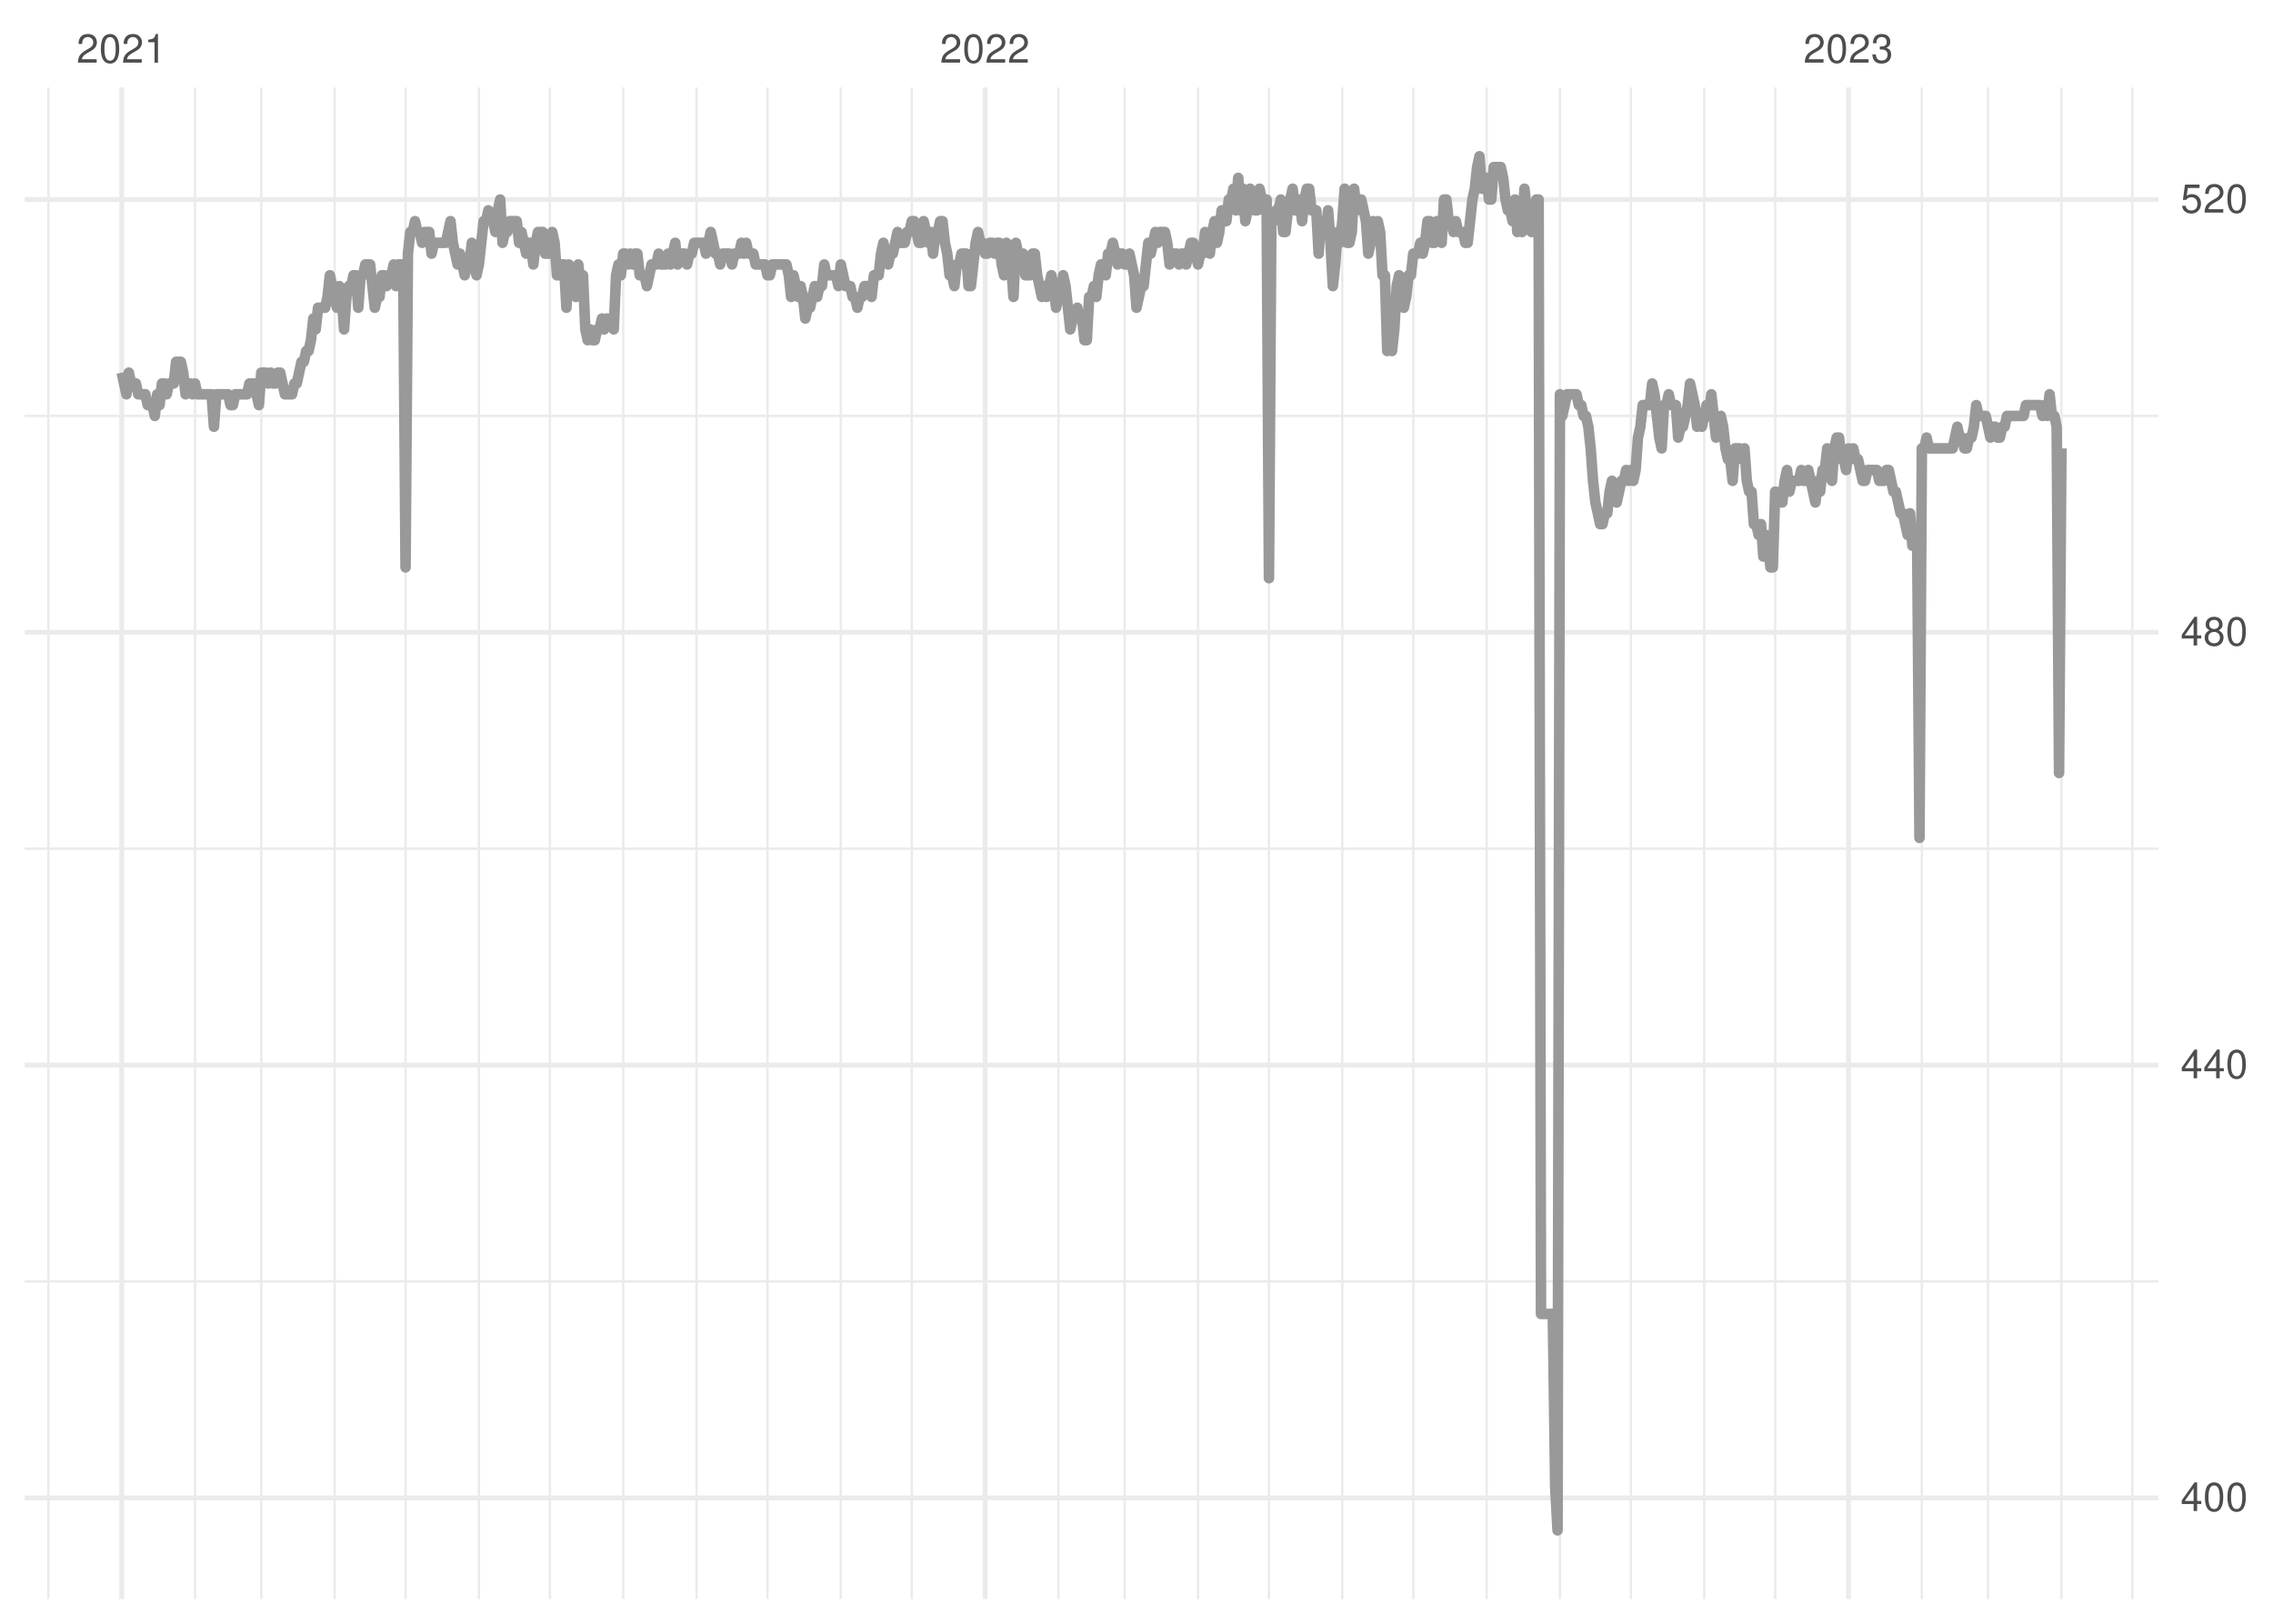 <?xml version="1.0" encoding="UTF-8"?>
<svg xmlns="http://www.w3.org/2000/svg" xmlns:xlink="http://www.w3.org/1999/xlink" width="504pt" height="360pt" viewBox="0 0 504 360" version="1.1">
<defs>
<g>
<symbol overflow="visible" id="glyph0-0">
<path style="stroke:none;" d=""/>
</symbol>
<symbol overflow="visible" id="glyph0-1">
<path style="stroke:none;" d="M 4.453 -0.766 L 1.172 -0.766 C 1.25 -1.297 1.531 -1.625 2.297 -2.094 L 3.172 -2.594 C 4.047 -3.062 4.5 -3.719 4.5 -4.5 C 4.5 -5.031 4.281 -5.531 3.922 -5.875 C 3.547 -6.203 3.094 -6.359 2.5 -6.359 C 1.703 -6.359 1.125 -6.078 0.781 -5.531 C 0.547 -5.203 0.453 -4.797 0.438 -4.156 L 1.219 -4.156 C 1.234 -4.594 1.297 -4.844 1.406 -5.062 C 1.594 -5.438 2 -5.688 2.469 -5.688 C 3.172 -5.688 3.703 -5.172 3.703 -4.484 C 3.703 -3.969 3.406 -3.531 2.859 -3.219 L 2.047 -2.75 C 0.75 -2 0.375 -1.406 0.297 -0.016 L 4.453 -0.016 Z M 4.453 -0.766 "/>
</symbol>
<symbol overflow="visible" id="glyph0-2">
<path style="stroke:none;" d="M 2.422 -6.359 C 1.844 -6.359 1.312 -6.094 0.984 -5.672 C 0.578 -5.109 0.375 -4.25 0.375 -3.078 C 0.375 -0.938 1.078 0.203 2.422 0.203 C 3.734 0.203 4.453 -0.938 4.453 -3.031 C 4.453 -4.25 4.266 -5.078 3.859 -5.672 C 3.531 -6.109 3.016 -6.359 2.422 -6.359 Z M 2.422 -5.672 C 3.25 -5.672 3.672 -4.828 3.672 -3.094 C 3.672 -1.281 3.266 -0.438 2.406 -0.438 C 1.578 -0.438 1.172 -1.312 1.172 -3.062 C 1.172 -4.828 1.578 -5.672 2.422 -5.672 Z M 2.422 -5.672 "/>
</symbol>
<symbol overflow="visible" id="glyph0-3">
<path style="stroke:none;" d="M 2.281 -4.531 L 2.281 0 L 3.047 0 L 3.047 -6.359 L 2.547 -6.359 C 2.266 -5.391 2.094 -5.25 0.891 -5.094 L 0.891 -4.531 Z M 2.281 -4.531 "/>
</symbol>
<symbol overflow="visible" id="glyph0-4">
<path style="stroke:none;" d="M 1.938 -2.922 L 2.359 -2.922 C 3.203 -2.922 3.656 -2.531 3.656 -1.766 C 3.656 -0.969 3.172 -0.484 2.375 -0.484 C 1.516 -0.484 1.109 -0.922 1.062 -1.844 L 0.281 -1.844 C 0.312 -1.344 0.406 -1 0.547 -0.719 C 0.875 -0.109 1.484 0.203 2.344 0.203 C 3.625 0.203 4.453 -0.578 4.453 -1.781 C 4.453 -2.594 4.141 -3.031 3.391 -3.297 C 3.969 -3.531 4.266 -3.969 4.266 -4.609 C 4.266 -5.703 3.547 -6.359 2.359 -6.359 C 1.109 -6.359 0.438 -5.656 0.406 -4.312 L 1.188 -4.312 C 1.203 -4.703 1.234 -4.922 1.328 -5.109 C 1.5 -5.469 1.891 -5.688 2.375 -5.688 C 3.062 -5.688 3.469 -5.266 3.469 -4.578 C 3.469 -4.141 3.312 -3.859 2.969 -3.719 C 2.766 -3.625 2.484 -3.594 1.938 -3.578 Z M 1.938 -2.922 "/>
</symbol>
<symbol overflow="visible" id="glyph0-5">
<path style="stroke:none;" d="M 2.875 -1.547 L 2.875 0 L 3.656 0 L 3.656 -1.547 L 4.578 -1.547 L 4.578 -2.234 L 3.656 -2.234 L 3.656 -6.359 L 3.078 -6.359 L 0.25 -2.359 L 0.25 -1.547 Z M 2.875 -2.234 L 0.922 -2.234 L 2.875 -5.047 Z M 2.875 -2.234 "/>
</symbol>
<symbol overflow="visible" id="glyph0-6">
<path style="stroke:none;" d="M 3.438 -3.359 C 4.094 -3.75 4.297 -4.062 4.297 -4.656 C 4.297 -5.672 3.531 -6.359 2.422 -6.359 C 1.312 -6.359 0.547 -5.672 0.547 -4.672 C 0.547 -4.062 0.75 -3.75 1.391 -3.359 C 0.672 -2.984 0.328 -2.469 0.328 -1.766 C 0.328 -0.609 1.172 0.203 2.422 0.203 C 3.656 0.203 4.516 -0.609 4.516 -1.766 C 4.516 -2.469 4.156 -2.984 3.438 -3.359 Z M 2.422 -5.672 C 3.078 -5.672 3.5 -5.281 3.5 -4.641 C 3.5 -4.047 3.062 -3.656 2.422 -3.656 C 1.766 -3.656 1.344 -4.047 1.344 -4.656 C 1.344 -5.281 1.766 -5.672 2.422 -5.672 Z M 2.422 -3 C 3.188 -3 3.719 -2.484 3.719 -1.75 C 3.719 -0.984 3.203 -0.484 2.406 -0.484 C 1.641 -0.484 1.125 -1 1.125 -1.734 C 1.125 -2.5 1.641 -3 2.422 -3 Z M 2.422 -3 "/>
</symbol>
<symbol overflow="visible" id="glyph0-7">
<path style="stroke:none;" d="M 4.188 -6.234 L 0.969 -6.234 L 0.5 -2.844 L 1.219 -2.844 C 1.578 -3.266 1.875 -3.422 2.359 -3.422 C 3.203 -3.422 3.719 -2.844 3.719 -1.922 C 3.719 -1.031 3.203 -0.484 2.359 -0.484 C 1.688 -0.484 1.266 -0.828 1.078 -1.531 L 0.312 -1.531 C 0.406 -1.016 0.5 -0.781 0.688 -0.547 C 1.031 -0.078 1.672 0.203 2.375 0.203 C 3.641 0.203 4.516 -0.719 4.516 -2.031 C 4.516 -3.266 3.688 -4.109 2.5 -4.109 C 2.062 -4.109 1.703 -4 1.344 -3.734 L 1.594 -5.469 L 4.188 -5.469 Z M 4.188 -6.234 "/>
</symbol>
</g>
<clipPath id="clip1">
  <path d="M 5.48 283 L 478.59 283 L 478.59 285 L 5.48 285 Z M 5.48 283 "/>
</clipPath>
<clipPath id="clip2">
  <path d="M 5.48 187 L 478.59 187 L 478.59 189 L 5.48 189 Z M 5.48 187 "/>
</clipPath>
<clipPath id="clip3">
  <path d="M 5.48 91 L 478.59 91 L 478.59 93 L 5.48 93 Z M 5.48 91 "/>
</clipPath>
<clipPath id="clip4">
  <path d="M 10 19.41 L 11 19.41 L 11 354.52 L 10 354.52 Z M 10 19.41 "/>
</clipPath>
<clipPath id="clip5">
  <path d="M 42 19.41 L 44 19.41 L 44 354.52 L 42 354.52 Z M 42 19.41 "/>
</clipPath>
<clipPath id="clip6">
  <path d="M 57 19.41 L 59 19.41 L 59 354.52 L 57 354.52 Z M 57 19.41 "/>
</clipPath>
<clipPath id="clip7">
  <path d="M 73 19.41 L 75 19.41 L 75 354.52 L 73 354.52 Z M 73 19.41 "/>
</clipPath>
<clipPath id="clip8">
  <path d="M 89 19.41 L 91 19.41 L 91 354.52 L 89 354.52 Z M 89 19.41 "/>
</clipPath>
<clipPath id="clip9">
  <path d="M 105 19.41 L 107 19.41 L 107 354.52 L 105 354.52 Z M 105 19.41 "/>
</clipPath>
<clipPath id="clip10">
  <path d="M 121 19.41 L 123 19.41 L 123 354.52 L 121 354.52 Z M 121 19.41 "/>
</clipPath>
<clipPath id="clip11">
  <path d="M 137 19.41 L 139 19.41 L 139 354.52 L 137 354.52 Z M 137 19.41 "/>
</clipPath>
<clipPath id="clip12">
  <path d="M 154 19.41 L 155 19.41 L 155 354.52 L 154 354.52 Z M 154 19.41 "/>
</clipPath>
<clipPath id="clip13">
  <path d="M 169 19.41 L 171 19.41 L 171 354.52 L 169 354.52 Z M 169 19.41 "/>
</clipPath>
<clipPath id="clip14">
  <path d="M 186 19.41 L 187 19.41 L 187 354.52 L 186 354.52 Z M 186 19.41 "/>
</clipPath>
<clipPath id="clip15">
  <path d="M 201 19.41 L 203 19.41 L 203 354.52 L 201 354.52 Z M 201 19.41 "/>
</clipPath>
<clipPath id="clip16">
  <path d="M 234 19.41 L 235 19.41 L 235 354.52 L 234 354.52 Z M 234 19.41 "/>
</clipPath>
<clipPath id="clip17">
  <path d="M 249 19.41 L 250 19.41 L 250 354.52 L 249 354.52 Z M 249 19.41 "/>
</clipPath>
<clipPath id="clip18">
  <path d="M 265 19.41 L 266 19.41 L 266 354.52 L 265 354.52 Z M 265 19.41 "/>
</clipPath>
<clipPath id="clip19">
  <path d="M 281 19.41 L 282 19.41 L 282 354.52 L 281 354.52 Z M 281 19.41 "/>
</clipPath>
<clipPath id="clip20">
  <path d="M 297 19.41 L 298 19.41 L 298 354.52 L 297 354.52 Z M 297 19.41 "/>
</clipPath>
<clipPath id="clip21">
  <path d="M 313 19.41 L 314 19.41 L 314 354.52 L 313 354.52 Z M 313 19.41 "/>
</clipPath>
<clipPath id="clip22">
  <path d="M 329 19.41 L 330 19.41 L 330 354.52 L 329 354.52 Z M 329 19.41 "/>
</clipPath>
<clipPath id="clip23">
  <path d="M 345 19.41 L 347 19.41 L 347 354.52 L 345 354.52 Z M 345 19.41 "/>
</clipPath>
<clipPath id="clip24">
  <path d="M 361 19.41 L 362 19.41 L 362 354.52 L 361 354.52 Z M 361 19.41 "/>
</clipPath>
<clipPath id="clip25">
  <path d="M 377 19.41 L 379 19.41 L 379 354.52 L 377 354.52 Z M 377 19.41 "/>
</clipPath>
<clipPath id="clip26">
  <path d="M 393 19.41 L 394 19.41 L 394 354.52 L 393 354.52 Z M 393 19.41 "/>
</clipPath>
<clipPath id="clip27">
  <path d="M 425 19.41 L 427 19.41 L 427 354.52 L 425 354.52 Z M 425 19.41 "/>
</clipPath>
<clipPath id="clip28">
  <path d="M 440 19.41 L 442 19.41 L 442 354.52 L 440 354.52 Z M 440 19.41 "/>
</clipPath>
<clipPath id="clip29">
  <path d="M 456 19.41 L 458 19.41 L 458 354.52 L 456 354.52 Z M 456 19.41 "/>
</clipPath>
<clipPath id="clip30">
  <path d="M 472 19.41 L 474 19.41 L 474 354.52 L 472 354.52 Z M 472 19.41 "/>
</clipPath>
<clipPath id="clip31">
  <path d="M 5.48 331 L 478.59 331 L 478.59 333 L 5.48 333 Z M 5.48 331 "/>
</clipPath>
<clipPath id="clip32">
  <path d="M 5.48 235 L 478.59 235 L 478.59 237 L 5.48 237 Z M 5.48 235 "/>
</clipPath>
<clipPath id="clip33">
  <path d="M 5.48 139 L 478.59 139 L 478.59 141 L 5.48 141 Z M 5.48 139 "/>
</clipPath>
<clipPath id="clip34">
  <path d="M 5.48 43 L 478.59 43 L 478.59 45 L 5.48 45 Z M 5.48 43 "/>
</clipPath>
<clipPath id="clip35">
  <path d="M 26 19.41 L 28 19.41 L 28 354.52 L 26 354.52 Z M 26 19.41 "/>
</clipPath>
<clipPath id="clip36">
  <path d="M 217 19.41 L 219 19.41 L 219 354.52 L 217 354.52 Z M 217 19.41 "/>
</clipPath>
<clipPath id="clip37">
  <path d="M 409 19.41 L 411 19.41 L 411 354.52 L 409 354.52 Z M 409 19.41 "/>
</clipPath>
</defs>
<g id="surface11">
<rect x="0" y="0" width="504" height="360" style="fill:rgb(100%,100%,100%);fill-opacity:1;stroke:none;"/>
<g clip-path="url(#clip1)" clip-rule="nonzero">
<path style="fill:none;stroke-width:0.533;stroke-linecap:butt;stroke-linejoin:round;stroke:rgb(92.157%,92.157%,92.157%);stroke-opacity:1;stroke-miterlimit:10;" d="M 5.48 284.117 L 478.59 284.117 "/>
</g>
<g clip-path="url(#clip2)" clip-rule="nonzero">
<path style="fill:none;stroke-width:0.533;stroke-linecap:butt;stroke-linejoin:round;stroke:rgb(92.157%,92.157%,92.157%);stroke-opacity:1;stroke-miterlimit:10;" d="M 5.48 188.164 L 478.59 188.164 "/>
</g>
<g clip-path="url(#clip3)" clip-rule="nonzero">
<path style="fill:none;stroke-width:0.533;stroke-linecap:butt;stroke-linejoin:round;stroke:rgb(92.157%,92.157%,92.157%);stroke-opacity:1;stroke-miterlimit:10;" d="M 5.48 92.215 L 478.59 92.215 "/>
</g>
<g clip-path="url(#clip4)" clip-rule="nonzero">
<path style="fill:none;stroke-width:0.533;stroke-linecap:butt;stroke-linejoin:round;stroke:rgb(92.157%,92.157%,92.157%);stroke-opacity:1;stroke-miterlimit:10;" d="M 10.723 354.52 L 10.723 19.41 "/>
</g>
<g clip-path="url(#clip5)" clip-rule="nonzero">
<path style="fill:none;stroke-width:0.533;stroke-linecap:butt;stroke-linejoin:round;stroke:rgb(92.157%,92.157%,92.157%);stroke-opacity:1;stroke-miterlimit:10;" d="M 43.246 354.52 L 43.246 19.41 "/>
</g>
<g clip-path="url(#clip6)" clip-rule="nonzero">
<path style="fill:none;stroke-width:0.533;stroke-linecap:butt;stroke-linejoin:round;stroke:rgb(92.157%,92.157%,92.157%);stroke-opacity:1;stroke-miterlimit:10;" d="M 57.93 354.52 L 57.93 19.41 "/>
</g>
<g clip-path="url(#clip7)" clip-rule="nonzero">
<path style="fill:none;stroke-width:0.533;stroke-linecap:butt;stroke-linejoin:round;stroke:rgb(92.157%,92.157%,92.157%);stroke-opacity:1;stroke-miterlimit:10;" d="M 74.191 354.52 L 74.191 19.41 "/>
</g>
<g clip-path="url(#clip8)" clip-rule="nonzero">
<path style="fill:none;stroke-width:0.533;stroke-linecap:butt;stroke-linejoin:round;stroke:rgb(92.157%,92.157%,92.157%);stroke-opacity:1;stroke-miterlimit:10;" d="M 89.926 354.52 L 89.926 19.41 "/>
</g>
<g clip-path="url(#clip9)" clip-rule="nonzero">
<path style="fill:none;stroke-width:0.533;stroke-linecap:butt;stroke-linejoin:round;stroke:rgb(92.157%,92.157%,92.157%);stroke-opacity:1;stroke-miterlimit:10;" d="M 106.188 354.52 L 106.188 19.41 "/>
</g>
<g clip-path="url(#clip10)" clip-rule="nonzero">
<path style="fill:none;stroke-width:0.533;stroke-linecap:butt;stroke-linejoin:round;stroke:rgb(92.157%,92.157%,92.157%);stroke-opacity:1;stroke-miterlimit:10;" d="M 121.922 354.52 L 121.922 19.41 "/>
</g>
<g clip-path="url(#clip11)" clip-rule="nonzero">
<path style="fill:none;stroke-width:0.533;stroke-linecap:butt;stroke-linejoin:round;stroke:rgb(92.157%,92.157%,92.157%);stroke-opacity:1;stroke-miterlimit:10;" d="M 138.18 354.52 L 138.18 19.41 "/>
</g>
<g clip-path="url(#clip12)" clip-rule="nonzero">
<path style="fill:none;stroke-width:0.533;stroke-linecap:butt;stroke-linejoin:round;stroke:rgb(92.157%,92.157%,92.157%);stroke-opacity:1;stroke-miterlimit:10;" d="M 154.441 354.52 L 154.441 19.41 "/>
</g>
<g clip-path="url(#clip13)" clip-rule="nonzero">
<path style="fill:none;stroke-width:0.533;stroke-linecap:butt;stroke-linejoin:round;stroke:rgb(92.157%,92.157%,92.157%);stroke-opacity:1;stroke-miterlimit:10;" d="M 170.176 354.52 L 170.176 19.41 "/>
</g>
<g clip-path="url(#clip14)" clip-rule="nonzero">
<path style="fill:none;stroke-width:0.533;stroke-linecap:butt;stroke-linejoin:round;stroke:rgb(92.157%,92.157%,92.157%);stroke-opacity:1;stroke-miterlimit:10;" d="M 186.438 354.52 L 186.438 19.41 "/>
</g>
<g clip-path="url(#clip15)" clip-rule="nonzero">
<path style="fill:none;stroke-width:0.533;stroke-linecap:butt;stroke-linejoin:round;stroke:rgb(92.157%,92.157%,92.157%);stroke-opacity:1;stroke-miterlimit:10;" d="M 202.172 354.52 L 202.172 19.41 "/>
</g>
<g clip-path="url(#clip16)" clip-rule="nonzero">
<path style="fill:none;stroke-width:0.533;stroke-linecap:butt;stroke-linejoin:round;stroke:rgb(92.157%,92.157%,92.157%);stroke-opacity:1;stroke-miterlimit:10;" d="M 234.691 354.52 L 234.691 19.41 "/>
</g>
<g clip-path="url(#clip17)" clip-rule="nonzero">
<path style="fill:none;stroke-width:0.533;stroke-linecap:butt;stroke-linejoin:round;stroke:rgb(92.157%,92.157%,92.157%);stroke-opacity:1;stroke-miterlimit:10;" d="M 249.379 354.52 L 249.379 19.41 "/>
</g>
<g clip-path="url(#clip18)" clip-rule="nonzero">
<path style="fill:none;stroke-width:0.533;stroke-linecap:butt;stroke-linejoin:round;stroke:rgb(92.157%,92.157%,92.157%);stroke-opacity:1;stroke-miterlimit:10;" d="M 265.637 354.52 L 265.637 19.41 "/>
</g>
<g clip-path="url(#clip19)" clip-rule="nonzero">
<path style="fill:none;stroke-width:0.533;stroke-linecap:butt;stroke-linejoin:round;stroke:rgb(92.157%,92.157%,92.157%);stroke-opacity:1;stroke-miterlimit:10;" d="M 281.371 354.52 L 281.371 19.41 "/>
</g>
<g clip-path="url(#clip20)" clip-rule="nonzero">
<path style="fill:none;stroke-width:0.533;stroke-linecap:butt;stroke-linejoin:round;stroke:rgb(92.157%,92.157%,92.157%);stroke-opacity:1;stroke-miterlimit:10;" d="M 297.633 354.52 L 297.633 19.41 "/>
</g>
<g clip-path="url(#clip21)" clip-rule="nonzero">
<path style="fill:none;stroke-width:0.533;stroke-linecap:butt;stroke-linejoin:round;stroke:rgb(92.157%,92.157%,92.157%);stroke-opacity:1;stroke-miterlimit:10;" d="M 313.367 354.52 L 313.367 19.41 "/>
</g>
<g clip-path="url(#clip22)" clip-rule="nonzero">
<path style="fill:none;stroke-width:0.533;stroke-linecap:butt;stroke-linejoin:round;stroke:rgb(92.157%,92.157%,92.157%);stroke-opacity:1;stroke-miterlimit:10;" d="M 329.629 354.52 L 329.629 19.41 "/>
</g>
<g clip-path="url(#clip23)" clip-rule="nonzero">
<path style="fill:none;stroke-width:0.533;stroke-linecap:butt;stroke-linejoin:round;stroke:rgb(92.157%,92.157%,92.157%);stroke-opacity:1;stroke-miterlimit:10;" d="M 345.887 354.52 L 345.887 19.41 "/>
</g>
<g clip-path="url(#clip24)" clip-rule="nonzero">
<path style="fill:none;stroke-width:0.533;stroke-linecap:butt;stroke-linejoin:round;stroke:rgb(92.157%,92.157%,92.157%);stroke-opacity:1;stroke-miterlimit:10;" d="M 361.621 354.52 L 361.621 19.41 "/>
</g>
<g clip-path="url(#clip25)" clip-rule="nonzero">
<path style="fill:none;stroke-width:0.533;stroke-linecap:butt;stroke-linejoin:round;stroke:rgb(92.157%,92.157%,92.157%);stroke-opacity:1;stroke-miterlimit:10;" d="M 377.883 354.52 L 377.883 19.41 "/>
</g>
<g clip-path="url(#clip26)" clip-rule="nonzero">
<path style="fill:none;stroke-width:0.533;stroke-linecap:butt;stroke-linejoin:round;stroke:rgb(92.157%,92.157%,92.157%);stroke-opacity:1;stroke-miterlimit:10;" d="M 393.617 354.52 L 393.617 19.41 "/>
</g>
<g clip-path="url(#clip27)" clip-rule="nonzero">
<path style="fill:none;stroke-width:0.533;stroke-linecap:butt;stroke-linejoin:round;stroke:rgb(92.157%,92.157%,92.157%);stroke-opacity:1;stroke-miterlimit:10;" d="M 426.137 354.52 L 426.137 19.41 "/>
</g>
<g clip-path="url(#clip28)" clip-rule="nonzero">
<path style="fill:none;stroke-width:0.533;stroke-linecap:butt;stroke-linejoin:round;stroke:rgb(92.157%,92.157%,92.157%);stroke-opacity:1;stroke-miterlimit:10;" d="M 440.824 354.52 L 440.824 19.41 "/>
</g>
<g clip-path="url(#clip29)" clip-rule="nonzero">
<path style="fill:none;stroke-width:0.533;stroke-linecap:butt;stroke-linejoin:round;stroke:rgb(92.157%,92.157%,92.157%);stroke-opacity:1;stroke-miterlimit:10;" d="M 457.086 354.52 L 457.086 19.41 "/>
</g>
<g clip-path="url(#clip30)" clip-rule="nonzero">
<path style="fill:none;stroke-width:0.533;stroke-linecap:butt;stroke-linejoin:round;stroke:rgb(92.157%,92.157%,92.157%);stroke-opacity:1;stroke-miterlimit:10;" d="M 472.82 354.52 L 472.82 19.41 "/>
</g>
<g clip-path="url(#clip31)" clip-rule="nonzero">
<path style="fill:none;stroke-width:1.067;stroke-linecap:butt;stroke-linejoin:round;stroke:rgb(92.157%,92.157%,92.157%);stroke-opacity:1;stroke-miterlimit:10;" d="M 5.48 332.094 L 478.59 332.094 "/>
</g>
<g clip-path="url(#clip32)" clip-rule="nonzero">
<path style="fill:none;stroke-width:1.067;stroke-linecap:butt;stroke-linejoin:round;stroke:rgb(92.157%,92.157%,92.157%);stroke-opacity:1;stroke-miterlimit:10;" d="M 5.48 236.141 L 478.59 236.141 "/>
</g>
<g clip-path="url(#clip33)" clip-rule="nonzero">
<path style="fill:none;stroke-width:1.067;stroke-linecap:butt;stroke-linejoin:round;stroke:rgb(92.157%,92.157%,92.157%);stroke-opacity:1;stroke-miterlimit:10;" d="M 5.48 140.191 L 478.59 140.191 "/>
</g>
<g clip-path="url(#clip34)" clip-rule="nonzero">
<path style="fill:none;stroke-width:1.067;stroke-linecap:butt;stroke-linejoin:round;stroke:rgb(92.157%,92.157%,92.157%);stroke-opacity:1;stroke-miterlimit:10;" d="M 5.48 44.238 L 478.59 44.238 "/>
</g>
<g clip-path="url(#clip35)" clip-rule="nonzero">
<path style="fill:none;stroke-width:1.067;stroke-linecap:butt;stroke-linejoin:round;stroke:rgb(92.157%,92.157%,92.157%);stroke-opacity:1;stroke-miterlimit:10;" d="M 26.984 354.52 L 26.984 19.41 "/>
</g>
<g clip-path="url(#clip36)" clip-rule="nonzero">
<path style="fill:none;stroke-width:1.067;stroke-linecap:butt;stroke-linejoin:round;stroke:rgb(92.157%,92.157%,92.157%);stroke-opacity:1;stroke-miterlimit:10;" d="M 218.43 354.52 L 218.43 19.41 "/>
</g>
<g clip-path="url(#clip37)" clip-rule="nonzero">
<path style="fill:none;stroke-width:1.067;stroke-linecap:butt;stroke-linejoin:round;stroke:rgb(92.157%,92.157%,92.157%);stroke-opacity:1;stroke-miterlimit:10;" d="M 409.879 354.52 L 409.879 19.41 "/>
</g>
<path style="fill:none;stroke-width:2.347;stroke-linecap:butt;stroke-linejoin:round;stroke:rgb(60%,60%,60%);stroke-opacity:1;stroke-miterlimit:10;" d="M 26.984 82.617 L 27.508 85.02 L 28.035 87.418 L 28.559 82.617 L 29.082 85.02 L 30.133 85.02 L 30.656 87.418 L 32.23 87.418 L 32.754 89.816 L 33.805 89.816 L 34.328 92.215 L 34.852 87.418 L 35.375 89.816 L 35.902 85.02 L 36.426 85.02 L 36.949 87.418 L 37.477 85.02 L 38.523 85.02 L 39.047 80.219 L 40.098 80.219 L 40.621 82.617 L 41.145 87.418 L 41.672 85.02 L 42.195 85.02 L 42.719 87.418 L 43.246 85.02 L 43.77 87.418 L 46.914 87.418 L 47.441 94.613 L 47.965 87.418 L 50.586 87.418 L 51.113 89.816 L 51.637 89.816 L 52.16 87.418 L 54.785 87.418 L 55.309 85.02 L 56.355 85.02 L 56.883 87.418 L 57.406 89.816 L 57.93 82.617 L 58.98 82.617 L 59.504 85.02 L 60.027 82.617 L 60.555 85.02 L 61.078 85.02 L 61.602 82.617 L 62.125 82.617 L 62.652 85.02 L 63.176 87.418 L 64.75 87.418 L 65.273 85.02 L 65.797 85.02 L 66.324 82.617 L 66.848 80.219 L 67.371 80.219 L 67.895 77.82 L 68.422 77.82 L 68.945 75.422 L 69.469 70.625 L 69.996 73.023 L 70.52 68.227 L 72.094 68.227 L 72.617 65.828 L 73.141 61.031 L 73.664 63.43 L 74.191 65.828 L 74.715 68.227 L 75.238 63.43 L 75.766 65.828 L 76.289 73.023 L 76.812 65.828 L 77.336 63.43 L 77.863 63.43 L 78.387 61.031 L 78.91 61.031 L 79.438 68.227 L 79.961 61.031 L 80.484 61.031 L 81.008 58.633 L 82.059 58.633 L 83.105 68.227 L 83.633 65.828 L 84.156 65.828 L 84.68 61.031 L 85.207 61.031 L 85.73 63.43 L 86.254 61.031 L 86.777 61.031 L 87.305 58.633 L 87.828 63.43 L 88.352 58.633 L 89.402 58.633 L 89.926 125.797 L 90.449 56.23 L 90.977 51.434 L 91.5 51.434 L 92.023 49.035 L 92.547 51.434 L 93.074 51.434 L 93.598 53.832 L 94.121 51.434 L 95.172 51.434 L 95.695 56.23 L 96.219 53.832 L 98.844 53.832 L 99.891 49.035 L 100.418 53.832 L 100.941 56.23 L 101.465 58.633 L 101.988 56.23 L 102.516 58.633 L 103.039 61.031 L 103.562 58.633 L 104.086 58.633 L 104.613 53.832 L 105.137 58.633 L 105.66 61.031 L 106.188 58.633 L 106.711 53.832 L 107.234 49.035 L 107.758 49.035 L 108.285 46.637 L 108.809 49.035 L 109.332 49.035 L 109.855 51.434 L 110.383 46.637 L 110.906 44.238 L 111.43 53.832 L 111.957 51.434 L 112.48 51.434 L 113.004 49.035 L 114.578 49.035 L 115.102 53.832 L 115.625 51.434 L 116.152 53.832 L 116.676 56.23 L 117.199 53.832 L 117.727 53.832 L 118.25 58.633 L 118.773 53.832 L 119.297 51.434 L 120.348 51.434 L 120.871 56.23 L 121.922 56.23 L 122.445 51.434 L 122.969 53.832 L 123.496 61.031 L 124.02 61.031 L 124.543 58.633 L 125.066 58.633 L 125.594 68.227 L 126.117 58.633 L 126.641 61.031 L 127.168 61.031 L 127.691 65.828 L 128.215 58.633 L 128.738 63.43 L 129.266 61.031 L 129.789 73.023 L 130.312 75.422 L 130.836 73.023 L 131.363 75.422 L 131.887 75.422 L 132.41 73.023 L 132.938 73.023 L 133.461 70.625 L 133.984 73.023 L 134.508 70.625 L 135.559 70.625 L 136.082 73.023 L 136.605 61.031 L 137.133 58.633 L 137.656 61.031 L 138.18 56.23 L 138.707 56.23 L 139.23 58.633 L 139.754 56.23 L 140.277 58.633 L 140.805 56.23 L 141.328 56.23 L 141.852 61.031 L 142.902 61.031 L 143.426 63.43 L 143.949 61.031 L 144.477 58.633 L 145.523 58.633 L 146.047 56.23 L 146.574 58.633 L 147.621 58.633 L 148.148 56.23 L 148.672 58.633 L 149.195 56.23 L 149.719 53.832 L 150.246 58.633 L 150.77 56.23 L 151.816 56.23 L 152.344 58.633 L 152.867 56.23 L 153.391 56.23 L 153.918 53.832 L 156.016 53.832 L 156.539 56.23 L 157.586 51.434 L 158.113 53.832 L 158.637 56.23 L 159.16 56.23 L 159.688 58.633 L 160.211 56.23 L 161.785 56.23 L 162.309 58.633 L 162.832 56.23 L 163.883 56.23 L 164.406 53.832 L 164.93 56.23 L 165.457 53.832 L 165.98 56.23 L 167.027 56.23 L 167.555 58.633 L 169.652 58.633 L 170.176 61.031 L 170.699 61.031 L 171.227 58.633 L 174.371 58.633 L 174.898 61.031 L 175.422 65.828 L 175.945 61.031 L 176.469 63.43 L 176.996 65.828 L 177.52 63.43 L 178.043 65.828 L 178.566 70.625 L 179.094 68.227 L 179.617 68.227 L 180.141 65.828 L 180.668 63.43 L 181.191 65.828 L 181.715 63.43 L 182.238 63.43 L 182.766 58.633 L 183.289 61.031 L 185.387 61.031 L 185.91 63.43 L 186.438 58.633 L 187.484 63.43 L 188.535 63.43 L 189.059 65.828 L 189.582 65.828 L 190.109 68.227 L 190.633 65.828 L 191.156 65.828 L 191.68 63.43 L 192.73 63.43 L 193.254 65.828 L 193.777 61.031 L 194.828 61.031 L 195.352 56.23 L 195.879 53.832 L 196.402 56.23 L 196.926 58.633 L 197.449 56.23 L 197.977 56.23 L 199.023 51.434 L 199.547 53.832 L 200.598 53.832 L 201.121 51.434 L 201.648 51.434 L 202.172 49.035 L 202.695 49.035 L 203.219 51.434 L 203.746 53.832 L 204.27 53.832 L 204.793 49.035 L 205.32 51.434 L 205.844 53.832 L 206.367 51.434 L 206.891 56.23 L 207.418 51.434 L 207.941 51.434 L 208.465 49.035 L 208.988 49.035 L 209.516 53.832 L 210.039 56.23 L 210.562 61.031 L 211.09 61.031 L 211.613 63.43 L 212.137 58.633 L 212.66 58.633 L 213.188 56.23 L 214.234 56.23 L 214.758 63.43 L 215.285 63.43 L 215.809 58.633 L 216.332 53.832 L 216.859 51.434 L 217.383 53.832 L 217.906 53.832 L 218.43 56.23 L 218.957 56.23 L 219.48 53.832 L 220.004 53.832 L 220.527 56.23 L 221.055 53.832 L 221.578 53.832 L 222.102 58.633 L 222.629 61.031 L 223.152 53.832 L 223.676 56.23 L 224.199 58.633 L 224.727 65.828 L 225.25 53.832 L 225.773 56.23 L 226.301 58.633 L 226.824 56.23 L 227.348 61.031 L 228.398 61.031 L 228.922 56.23 L 229.445 56.23 L 229.969 61.031 L 230.496 63.43 L 231.02 65.828 L 231.543 63.43 L 232.07 65.828 L 233.117 61.031 L 233.641 63.43 L 234.168 68.227 L 234.691 65.828 L 235.215 65.828 L 235.738 61.031 L 236.266 63.43 L 237.312 73.023 L 237.84 70.625 L 238.363 70.625 L 238.887 68.227 L 239.41 70.625 L 239.938 70.625 L 240.461 75.422 L 240.984 75.422 L 241.508 65.828 L 242.035 65.828 L 242.559 63.43 L 243.082 65.828 L 243.609 61.031 L 244.133 58.633 L 244.656 58.633 L 245.18 61.031 L 245.707 56.23 L 246.23 56.23 L 246.754 53.832 L 247.281 56.23 L 247.805 58.633 L 248.328 56.23 L 248.852 56.23 L 249.379 58.633 L 249.902 58.633 L 250.426 56.23 L 250.949 58.633 L 251.477 61.031 L 252 68.227 L 252.523 65.828 L 253.051 63.43 L 253.574 63.43 L 254.098 58.633 L 254.621 53.832 L 255.148 56.23 L 256.195 51.434 L 256.719 53.832 L 257.246 51.434 L 258.293 51.434 L 258.82 53.832 L 259.344 58.633 L 259.867 56.23 L 260.918 56.23 L 261.441 58.633 L 261.965 56.23 L 262.488 56.23 L 263.016 58.633 L 263.539 56.23 L 264.062 53.832 L 264.59 53.832 L 265.113 56.23 L 265.637 58.633 L 266.16 56.23 L 266.688 56.23 L 267.211 51.434 L 267.734 53.832 L 268.262 56.23 L 268.785 51.434 L 269.309 49.035 L 269.832 53.832 L 270.359 51.434 L 270.883 46.637 L 271.406 46.637 L 271.93 49.035 L 272.457 44.238 L 272.98 44.238 L 273.504 41.84 L 274.031 46.637 L 274.555 39.441 L 275.078 46.637 L 275.602 41.84 L 276.129 49.035 L 276.652 46.637 L 277.176 41.84 L 277.699 44.238 L 278.227 46.637 L 278.75 46.637 L 279.273 41.84 L 279.801 44.238 L 280.324 46.637 L 280.848 44.238 L 281.371 128.195 L 281.898 49.035 L 282.422 49.035 L 282.945 46.637 L 283.469 46.637 L 283.996 44.238 L 284.52 51.434 L 285.043 51.434 L 285.57 46.637 L 286.617 41.84 L 287.141 46.637 L 287.668 44.238 L 288.191 44.238 L 288.715 49.035 L 289.242 44.238 L 289.766 41.84 L 290.289 41.84 L 290.812 46.637 L 291.863 46.637 L 292.387 56.23 L 292.91 49.035 L 293.438 49.035 L 293.961 51.434 L 294.484 46.637 L 295.012 53.832 L 295.535 63.43 L 296.059 58.633 L 296.582 51.434 L 297.109 53.832 L 297.633 49.035 L 298.156 41.84 L 298.68 53.832 L 299.207 53.832 L 299.73 51.434 L 300.254 41.84 L 300.781 46.637 L 301.305 44.238 L 301.828 44.238 L 302.352 46.637 L 302.879 49.035 L 303.402 56.23 L 303.926 53.832 L 304.449 49.035 L 304.977 51.434 L 305.5 49.035 L 306.023 51.434 L 306.551 61.031 L 307.074 61.031 L 307.598 77.82 L 308.121 73.023 L 308.648 77.82 L 309.172 73.023 L 309.695 63.43 L 310.223 61.031 L 310.746 63.43 L 311.27 68.227 L 311.793 65.828 L 312.32 61.031 L 312.844 61.031 L 313.367 56.23 L 314.418 56.23 L 314.941 53.832 L 315.465 56.23 L 315.992 53.832 L 316.516 49.035 L 317.039 49.035 L 317.562 53.832 L 318.09 53.832 L 318.613 49.035 L 319.137 49.035 L 319.66 53.832 L 320.188 44.238 L 320.711 44.238 L 321.234 49.035 L 321.762 49.035 L 322.285 51.434 L 322.809 49.035 L 323.332 51.434 L 324.383 51.434 L 324.906 53.832 L 325.43 53.832 L 325.957 49.035 L 326.48 44.238 L 327.004 41.84 L 327.531 37.043 L 328.055 34.645 L 328.578 41.84 L 329.102 39.441 L 329.629 39.441 L 330.152 44.238 L 330.676 44.238 L 331.203 37.043 L 332.773 37.043 L 333.301 39.441 L 333.824 44.238 L 334.348 46.637 L 334.871 46.637 L 335.398 49.035 L 335.922 44.238 L 336.445 51.434 L 336.973 49.035 L 337.496 51.434 L 338.02 41.84 L 338.543 46.637 L 339.07 49.035 L 339.594 51.434 L 340.117 49.035 L 340.641 44.238 L 341.168 44.238 L 341.691 291.312 L 344.312 291.312 L 344.84 329.691 L 345.363 339.289 L 345.887 87.418 L 346.41 92.215 L 346.938 89.816 L 347.461 87.418 L 349.559 87.418 L 350.082 89.816 L 350.609 89.816 L 351.133 92.215 L 351.656 92.215 L 352.184 94.613 L 352.707 99.41 L 353.23 106.605 L 353.754 111.402 L 354.281 113.805 L 354.805 116.203 L 355.328 116.203 L 355.852 113.805 L 356.379 113.805 L 356.902 109.004 L 357.426 106.605 L 357.953 109.004 L 358.477 111.402 L 359.523 106.605 L 360.051 106.605 L 360.574 104.207 L 361.098 106.605 L 361.621 104.207 L 362.148 106.605 L 362.672 104.207 L 363.195 97.012 L 363.723 94.613 L 364.246 89.816 L 365.82 89.816 L 366.344 85.02 L 366.867 87.418 L 367.391 92.215 L 367.918 97.012 L 368.441 99.41 L 368.965 89.816 L 369.492 89.816 L 370.016 87.418 L 370.539 89.816 L 371.59 89.816 L 372.113 97.012 L 372.637 94.613 L 373.164 94.613 L 374.211 89.816 L 374.734 85.02 L 375.262 87.418 L 375.785 89.816 L 376.309 94.613 L 376.832 92.215 L 377.359 94.613 L 378.406 89.816 L 378.934 92.215 L 379.457 87.418 L 380.504 97.012 L 381.031 94.613 L 381.555 92.215 L 382.078 94.613 L 382.602 99.41 L 383.129 101.809 L 383.652 101.809 L 384.176 106.605 L 384.703 99.41 L 385.75 99.41 L 386.273 101.809 L 386.801 99.41 L 387.324 106.605 L 387.848 109.004 L 388.371 109.004 L 388.898 116.203 L 389.422 116.203 L 389.945 118.602 L 390.473 116.203 L 390.996 123.398 L 391.52 118.602 L 392.043 121 L 392.57 125.797 L 393.094 125.797 L 393.617 109.004 L 394.145 111.402 L 394.668 109.004 L 395.191 111.402 L 395.715 106.605 L 396.242 104.207 L 396.766 109.004 L 397.289 106.605 L 398.863 106.605 L 399.387 104.207 L 399.914 106.605 L 400.438 106.605 L 400.961 104.207 L 401.484 106.605 L 402.012 109.004 L 402.535 111.402 L 403.059 106.605 L 403.582 109.004 L 404.109 104.207 L 404.633 104.207 L 405.156 99.41 L 405.684 104.207 L 406.207 106.605 L 406.73 99.41 L 407.254 97.012 L 407.781 97.012 L 408.305 101.809 L 408.828 101.809 L 409.352 104.207 L 409.879 99.41 L 410.402 101.809 L 410.926 99.41 L 411.453 101.809 L 411.977 101.809 L 413.023 106.605 L 413.551 106.605 L 414.074 104.207 L 416.172 104.207 L 416.695 106.605 L 417.746 106.605 L 418.27 104.207 L 418.793 104.207 L 419.32 106.605 L 419.844 109.004 L 420.367 109.004 L 420.895 111.402 L 421.418 113.805 L 421.941 113.805 L 422.465 116.203 L 422.992 118.602 L 423.516 113.805 L 424.039 121 L 424.562 121 L 425.09 118.602 L 425.613 185.766 L 426.137 99.41 L 426.664 99.41 L 427.188 97.012 L 427.711 99.41 L 432.957 99.41 L 434.004 94.613 L 434.531 97.012 L 435.055 97.012 L 435.578 99.41 L 436.105 99.41 L 436.629 97.012 L 437.152 97.012 L 437.676 94.613 L 438.203 89.816 L 438.727 92.215 L 440.301 92.215 L 441.348 97.012 L 441.875 94.613 L 442.398 94.613 L 442.922 97.012 L 443.445 97.012 L 443.973 94.613 L 444.496 94.613 L 445.02 92.215 L 448.691 92.215 L 449.215 89.816 L 452.363 89.816 L 452.887 92.215 L 453.414 89.816 L 453.938 92.215 L 454.461 87.418 L 454.984 92.215 L 455.512 92.215 L 456.035 94.613 L 456.559 171.375 L 457.086 99.41 "/>
<g style="fill:rgb(30.196%,30.196%,30.196%);fill-opacity:1;">
  <use xlink:href="#glyph0-1" x="16.984" y="13.896"/>
  <use xlink:href="#glyph0-2" x="21.984" y="13.896"/>
  <use xlink:href="#glyph0-1" x="26.984" y="13.896"/>
  <use xlink:href="#glyph0-3" x="31.984" y="13.896"/>
</g>
<g style="fill:rgb(30.196%,30.196%,30.196%);fill-opacity:1;">
  <use xlink:href="#glyph0-1" x="208.43" y="13.896"/>
  <use xlink:href="#glyph0-2" x="213.43" y="13.896"/>
  <use xlink:href="#glyph0-1" x="218.43" y="13.896"/>
  <use xlink:href="#glyph0-1" x="223.43" y="13.896"/>
</g>
<g style="fill:rgb(30.196%,30.196%,30.196%);fill-opacity:1;">
  <use xlink:href="#glyph0-1" x="399.879" y="13.896"/>
  <use xlink:href="#glyph0-2" x="404.879" y="13.896"/>
  <use xlink:href="#glyph0-1" x="409.879" y="13.896"/>
  <use xlink:href="#glyph0-4" x="414.879" y="13.896"/>
</g>
<g style="fill:rgb(30.196%,30.196%,30.196%);fill-opacity:1;">
  <use xlink:href="#glyph0-5" x="483.52" y="335.009"/>
  <use xlink:href="#glyph0-2" x="488.52" y="335.009"/>
  <use xlink:href="#glyph0-2" x="493.52" y="335.009"/>
</g>
<g style="fill:rgb(30.196%,30.196%,30.196%);fill-opacity:1;">
  <use xlink:href="#glyph0-5" x="483.52" y="239.056"/>
  <use xlink:href="#glyph0-5" x="488.52" y="239.056"/>
  <use xlink:href="#glyph0-2" x="493.52" y="239.056"/>
</g>
<g style="fill:rgb(30.196%,30.196%,30.196%);fill-opacity:1;">
  <use xlink:href="#glyph0-5" x="483.52" y="143.106"/>
  <use xlink:href="#glyph0-6" x="488.52" y="143.106"/>
  <use xlink:href="#glyph0-2" x="493.52" y="143.106"/>
</g>
<g style="fill:rgb(30.196%,30.196%,30.196%);fill-opacity:1;">
  <use xlink:href="#glyph0-7" x="483.52" y="47.153"/>
  <use xlink:href="#glyph0-1" x="488.52" y="47.153"/>
  <use xlink:href="#glyph0-2" x="493.52" y="47.153"/>
</g>
</g>
</svg>
